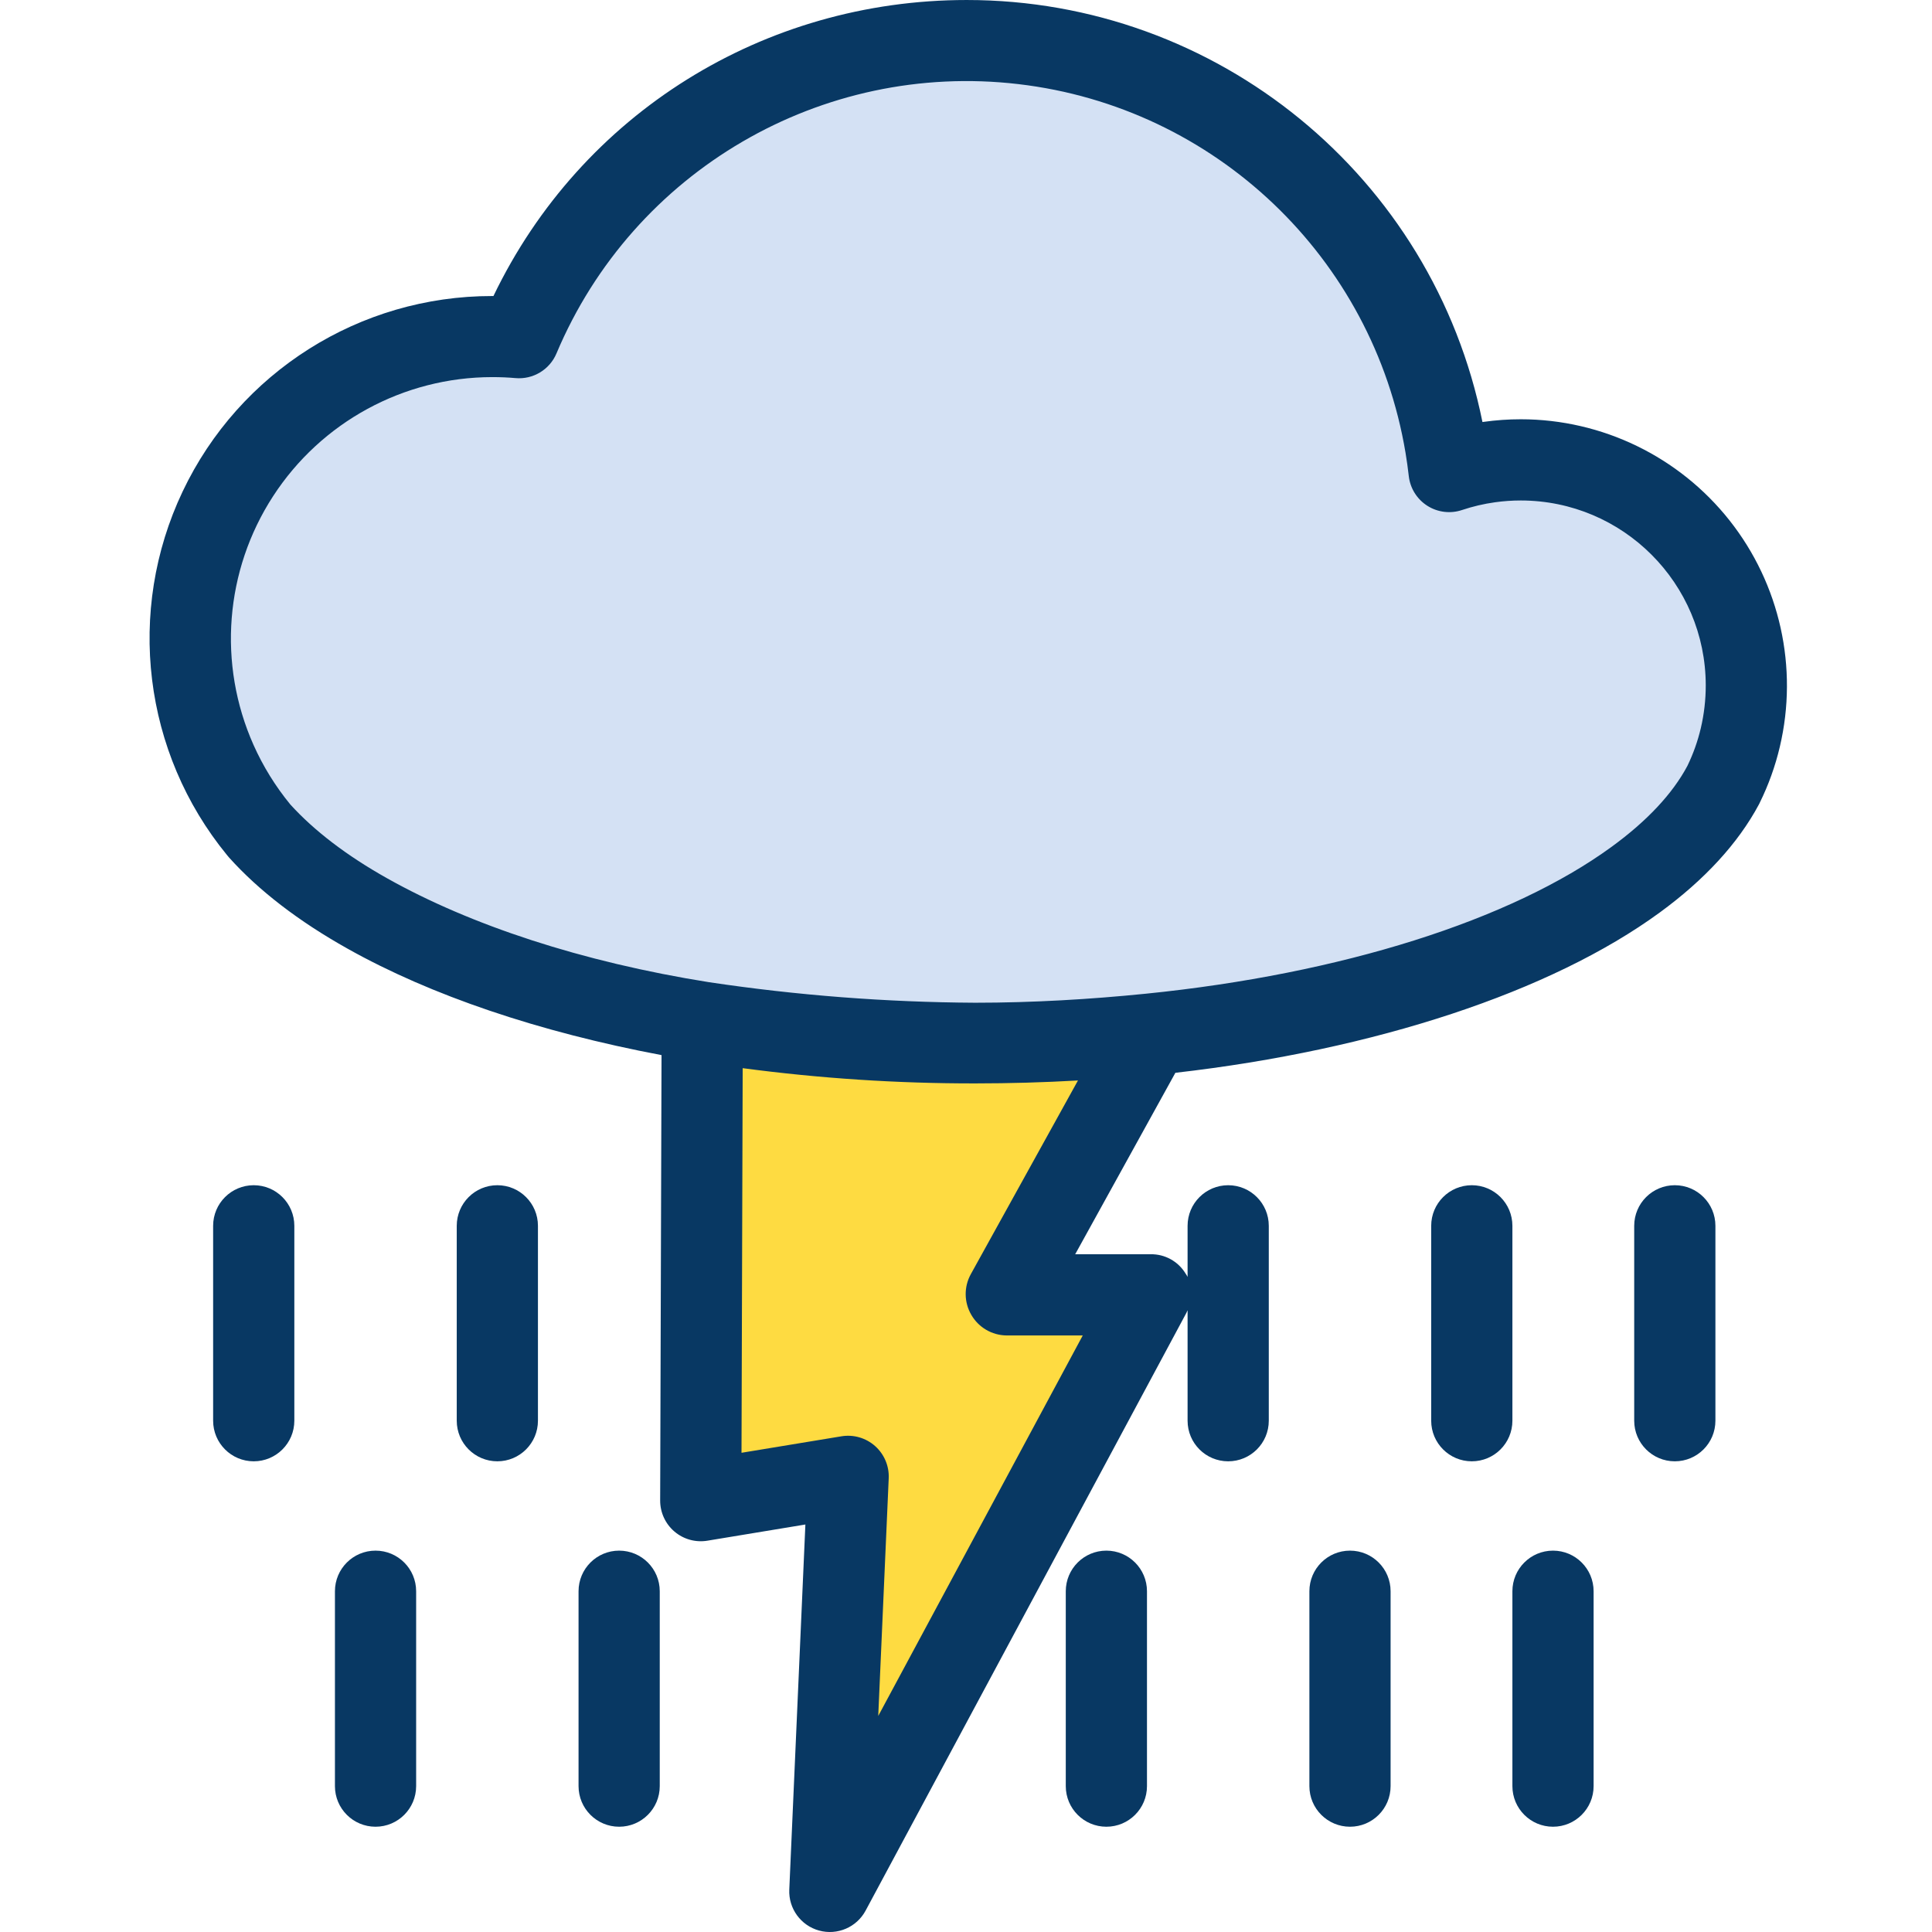 <svg height="475pt" viewBox="-36 0 475 475.837" width="475pt" xmlns="http://www.w3.org/2000/svg"><path d="m393.695 168.801c0 4.324-.5 8.633-1.492 12.84-.945 4.027-2.348 7.93-4.18 11.641 0 .008-.008.02-.02.027-4.43 8.32-11.777 16.16-21.559 23.301-25.922 18.93-68.879 32.961-119.699 38.09-14.289 1.43-28.641 2.141-43 2.129-22.492.055-44.949-1.73-67.152-5.328-32.859-5.41-61.34-14.691-82.488-26.559-11.02-6.172-20.051-13.051-26.68-20.441v-.012c-18.297-22.203-22.141-52.973-9.867-78.992 12.277-26.023 38.465-42.625 67.234-42.625 2.242 0 4.453.09 6.633.289 20.66-49.07 71.266-78.574 124.148-72.379 52.879 6.195 95.293 46.602 104.051 99.117.34 2.062.629 4.137.871 6.23 3.219-1.078 6.535-1.859 9.898-2.328 2.57-.359 5.164-.539 7.762-.539 30.676-.008 55.543 24.863 55.539 55.539zm0 0" fill="#d4e1f4"/><path d="m246.977 318.609-79.012 147.23 4.512-102.25-36.301 6 .359-117.762.059-.328c22.203 3.598 44.66 5.383 67.152 5.328 14.359.012 28.711-.699 43-2.129l.008.129-35.328 63.781zm0 0" fill="#fedb41"/><g fill="#083863"><path d="m338.156 103.262c-3.062 0-6.121.215-9.156.637l-.301.043c-12.199-60.473-65.344-103.953-127.035-103.941-49.914 0-94.918 27.91-116.551 72.91h-.32c-32.586-.035-62.273 18.719-76.238 48.156-13.969 29.441-9.715 64.297 10.926 89.516.16.203.328.398.5.598 7.32 8.156 17.156 15.723 29.23 22.48 20.516 11.516 47.109 20.5 77.301 26.203l-.336 109.699c-.008 2.941 1.277 5.742 3.52 7.648 2.242 1.906 5.207 2.73 8.113 2.25l24.133-3.988-3.965 89.926c-.207 4.66 2.84 8.844 7.336 10.082 4.5 1.234 9.254-.801 11.461-4.91l79.012-147.23c.109-.207.195-.426.289-.637v27.207c0 5.523 4.477 10 10 10 5.523 0 10-4.477 10-10v-48c0-5.523-4.477-10-10-10-5.523 0-10 4.477-10 10v12.578c-.156-.297-.328-.586-.52-.863-1.824-2.98-5.086-4.773-8.578-4.715h-18.582l24.672-44.688c49.324-5.641 92.578-19.965 119.273-39.461 11.113-8.113 19.328-17.082 24.418-26.578.082-.148.16-.312.234-.461v-.008c2.164-4.391 3.824-9.012 4.945-13.777 4.605-19.504.043-40.043-12.383-55.762-12.43-15.719-31.359-24.898-51.398-24.914zm-135.348 220.574c1.781 3.09 5.051 5.016 8.617 5.074h18.832l-50.371 93.715 2.578-58.516c.141-3.016-1.09-5.938-3.344-7.949-2.254-2.012-5.297-2.898-8.277-2.414l-24.633 4.062.289-94.727c18.977 2.523 38.102 3.777 57.246 3.754 8.477 0 16.945-.246 25.332-.723l-26.402 47.727c-1.715 3.125-1.664 6.918.133 9.996zm179.668-144.484c-.758 3.203-1.863 6.316-3.301 9.281-3.656 6.855-9.922 13.551-18.621 19.898-24.867 18.16-66.715 31.363-114.801 36.215-13.707 1.383-27.836 2.219-42 2.219-21.934-.121-43.832-1.812-65.527-5.055h-.008c-31.418-5-58.812-14.102-79.23-25.559-10.031-5.617-18.07-11.789-23.898-18.211-3.664-4.465-6.715-9.395-9.066-14.668-8.867-19.91-7.059-42.957 4.805-61.242 11.859-18.285 32.168-29.332 53.965-29.352 2 0 3.922.078 5.715.242 4.34.398 8.438-2.059 10.129-6.074 18.93-44.965 65.305-72.004 113.758-66.332 48.457 5.672 87.328 42.691 95.359 90.812.312 1.883.582 3.816.801 5.742.344 3 2.023 5.688 4.574 7.305 2.551 1.621 5.695 2 8.555 1.035 2.629-.879 5.336-1.516 8.082-1.898 2.117-.297 4.25-.445 6.391-.445 25.137.027 45.512 20.398 45.539 45.539 0 3.551-.41 7.09-1.219 10.547zm0 0"/><path d="m246.074 439.91v-48c0-5.523-4.477-10-10-10-5.523 0-10 4.477-10 10v48c0 5.523 4.477 10 10 10 5.523 0 10-4.477 10-10zm0 0"/><path d="m296.074 449.91c5.523 0 10-4.477 10-10v-48c0-5.523-4.477-10-10-10-5.523 0-10 4.477-10 10v48c0 5.523 4.477 10 10 10zm0 0"/><path d="m336.074 439.91c0 5.523 4.477 10 10 10 5.523 0 10-4.477 10-10v-48c0-5.523-4.477-10-10-10-5.523 0-10 4.477-10 10zm0 0"/><path d="m126.074 439.91v-48c0-5.523-4.477-10-10-10-5.523 0-10 4.477-10 10v48c0 5.523 4.477 10 10 10 5.523 0 10-4.477 10-10zm0 0"/><path d="m66.074 439.91v-48c0-5.523-4.477-10-10-10-5.523 0-10 4.477-10 10v48c0 5.523 4.477 10 10 10 5.523 0 10-4.477 10-10zm0 0"/><path d="m326.074 291.91c-5.523 0-10 4.477-10 10v48c0 5.523 4.477 10 10 10 5.523 0 10-4.477 10-10v-48c0-5.523-4.477-10-10-10zm0 0"/><path d="m386.074 349.91v-48c0-5.523-4.477-10-10-10-5.523 0-10 4.477-10 10v48c0 5.523 4.477 10 10 10 5.523 0 10-4.477 10-10zm0 0"/><path d="m96.074 349.91v-48c0-5.523-4.477-10-10-10-5.523 0-10 4.477-10 10v48c0 5.523 4.477 10 10 10 5.523 0 10-4.477 10-10zm0 0"/><path d="m36.074 349.91v-48c0-5.523-4.477-10-10-10-5.523 0-10 4.477-10 10v48c0 5.523 4.477 10 10 10 5.523 0 10-4.477 10-10zm0 0"/></g></svg>